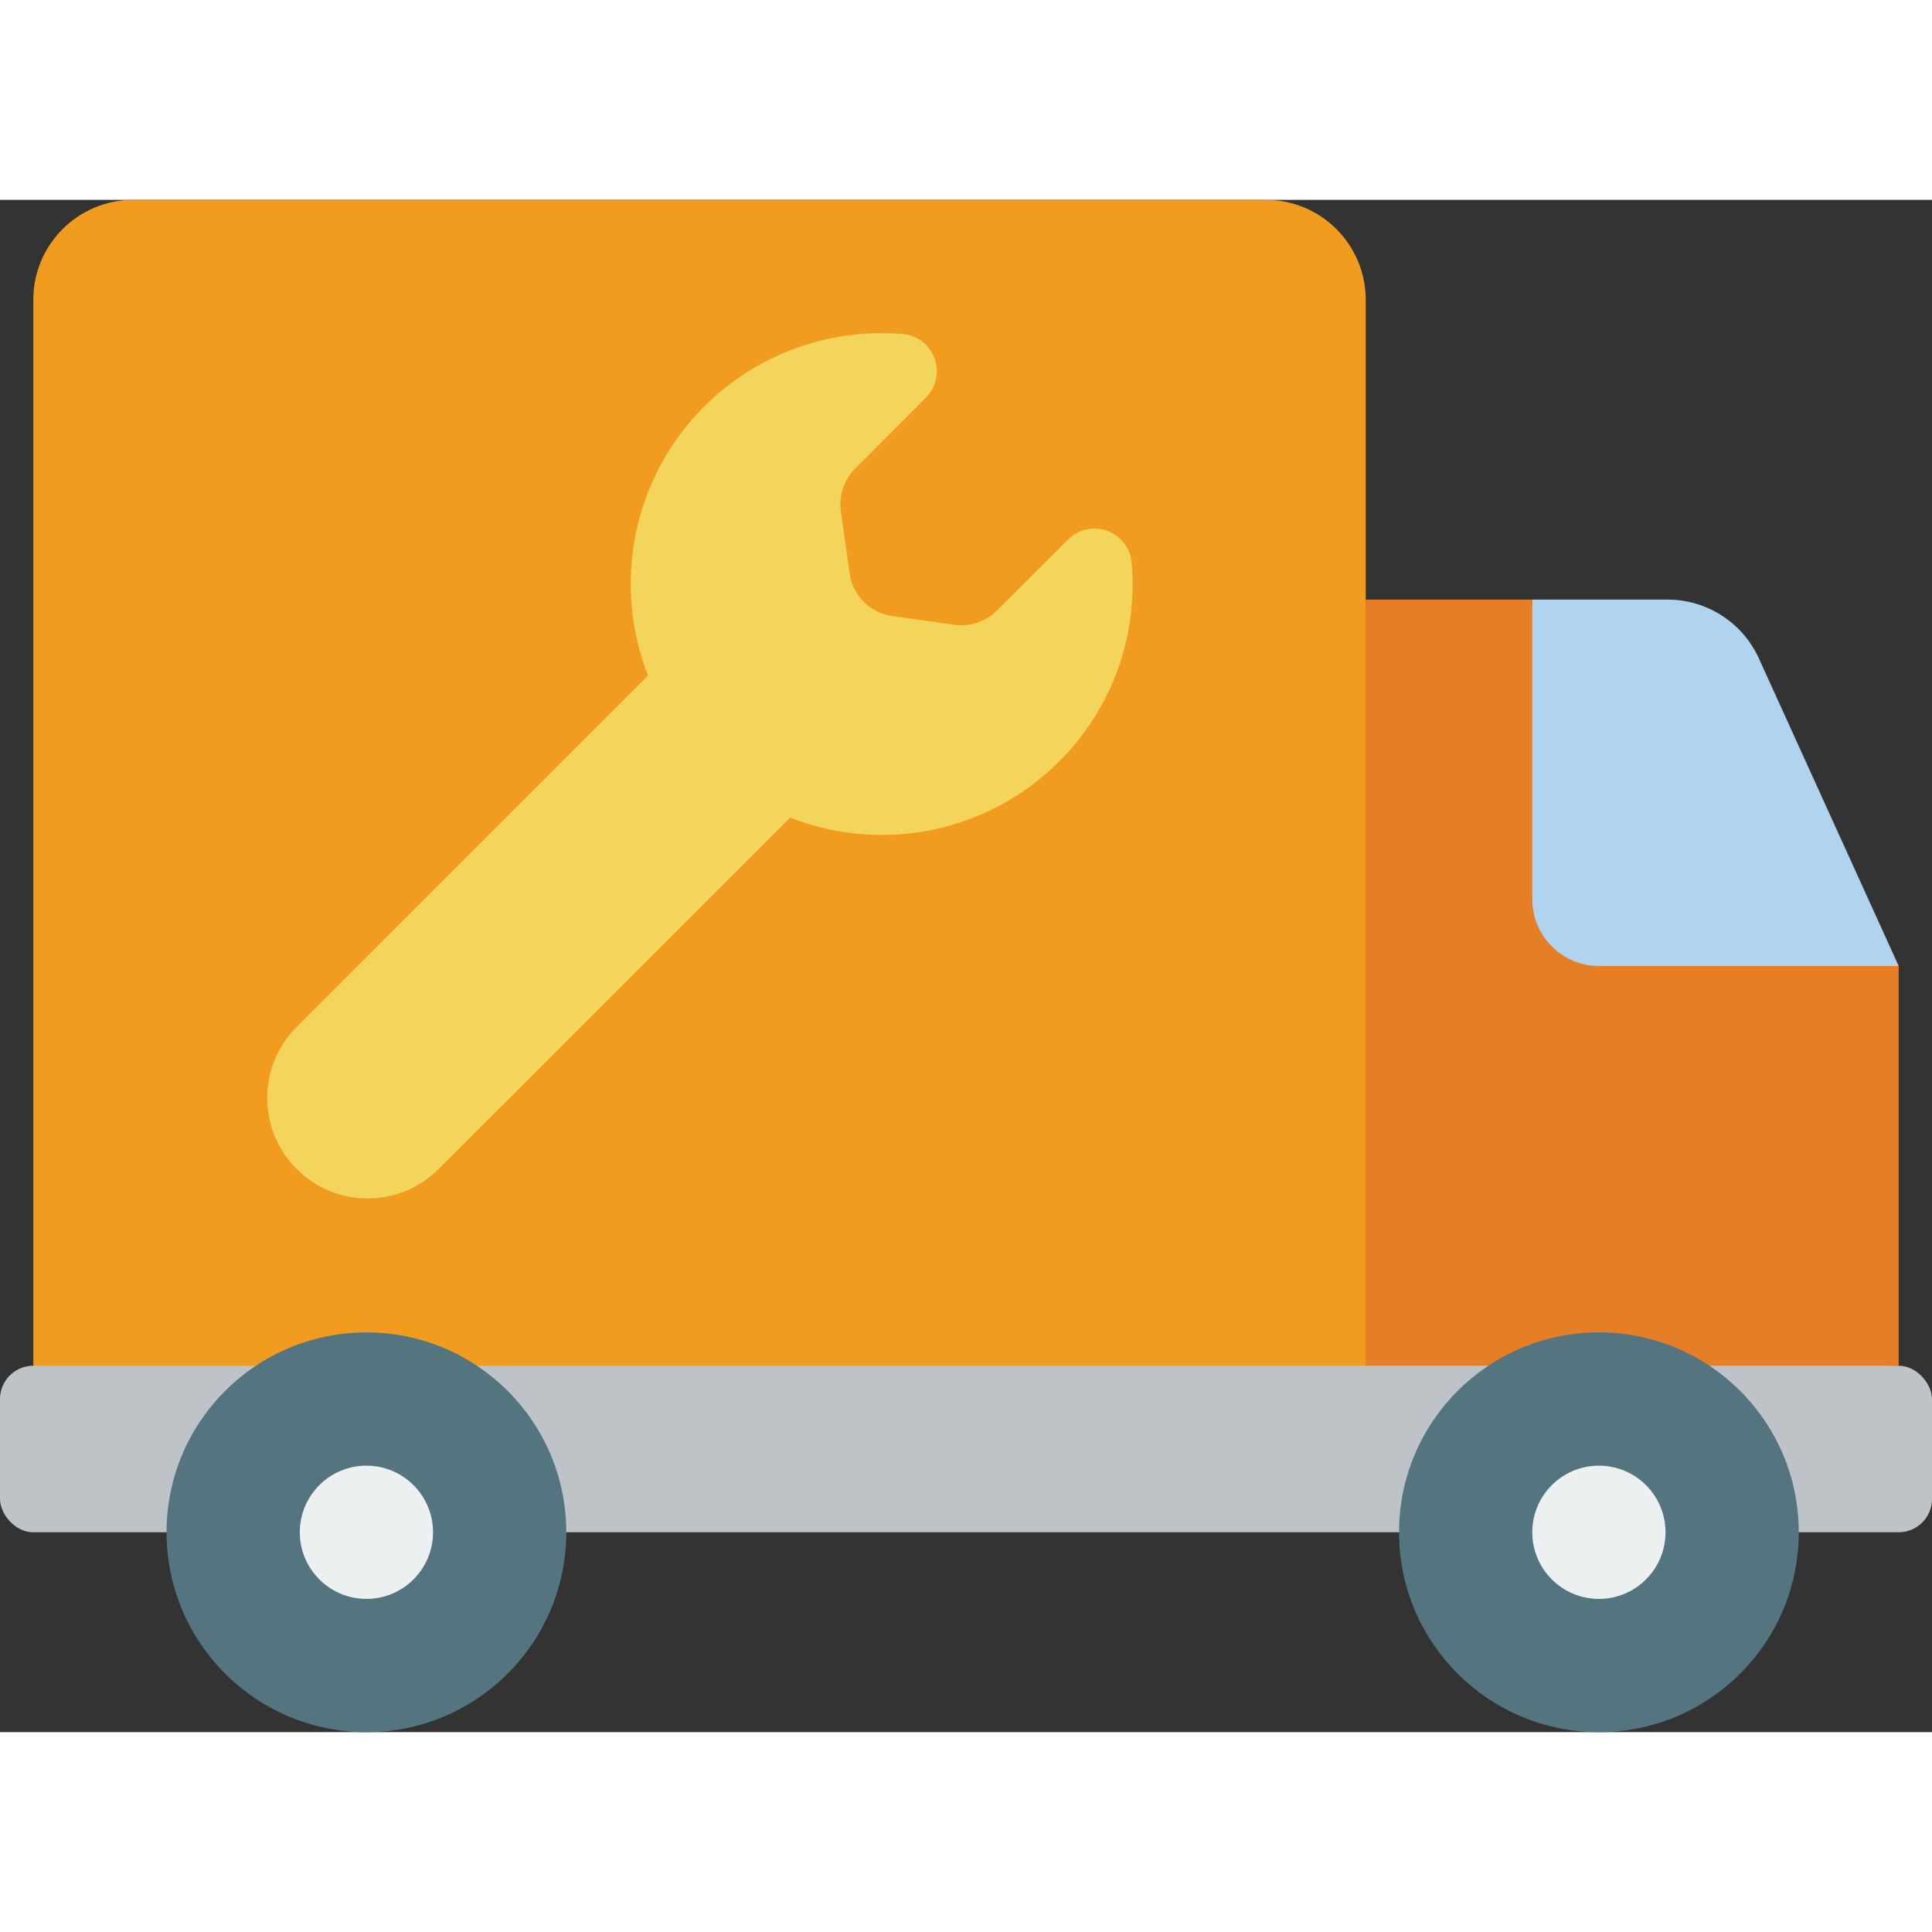<svg height="512" viewBox="0 0 58 46" width="512" xmlns="http://www.w3.org/2000/svg"><rect x="0" y="0" width="58" height="46" fill="#333333" stroke="none"/><g id="Page-1" fill="none" fill-rule="evenodd"><g id="016---Repair-Truck"><path id="Path" d="m57 23v12l-17 1 1-24h5l1 8c.003 1.103.897 1.997 2 2z" fill="#e57e25"/><path id="Path" d="m41 3v34h-40v-34c0-1.657 1.343-3 3-3h34c1.657 0 3 1.343 3 3z" fill="#f29c1f"/><rect id="Rectangle" fill="#bdc3c7" height="5" rx="1" width="58" y="35"/><path id="Path" d="m57 23h-9c-1.103-.003-1.997-.897-2-2v-9h4.07c1.175.004 2.241.691 2.73 1.76z" fill="#b0d3f0"/><circle id="Oval" cx="11" cy="40" fill="#547580" r="6"/><circle id="Oval" cx="11" cy="40" fill="#ecf0f1" r="2"/><circle id="Oval" cx="48" cy="40" fill="#547580" r="6"/><circle id="Oval" cx="48" cy="40" fill="#ecf0f1" r="2"/><path id="Path" d="m31.8 16.857c-2.117 2.12-5.289 2.783-8.078 1.688l-10.575 10.573c-1.182 1.155-3.073 1.145-4.241-.024-1.168-1.168-1.179-3.06-.024-4.241l10.573-10.574c-.953-2.426-.583-5.172.978-7.259 1.561-2.087 4.09-3.218 6.686-2.99.43.043.797.331.942.738.145.408.042.862-.264 1.168l-2.125 2.133c-.335.334-.494.805-.43 1.274l.264 1.869c.092.666.615 1.189 1.281 1.281l1.869.264c.468.064.94-.095 1.273-.43l2.133-2.127c.302-.306.753-.411 1.16-.271.407.14.697.5.747.927.208 2.224-.588 4.424-2.169 6.001z" fill="#f3d55b"/></g></g></svg>